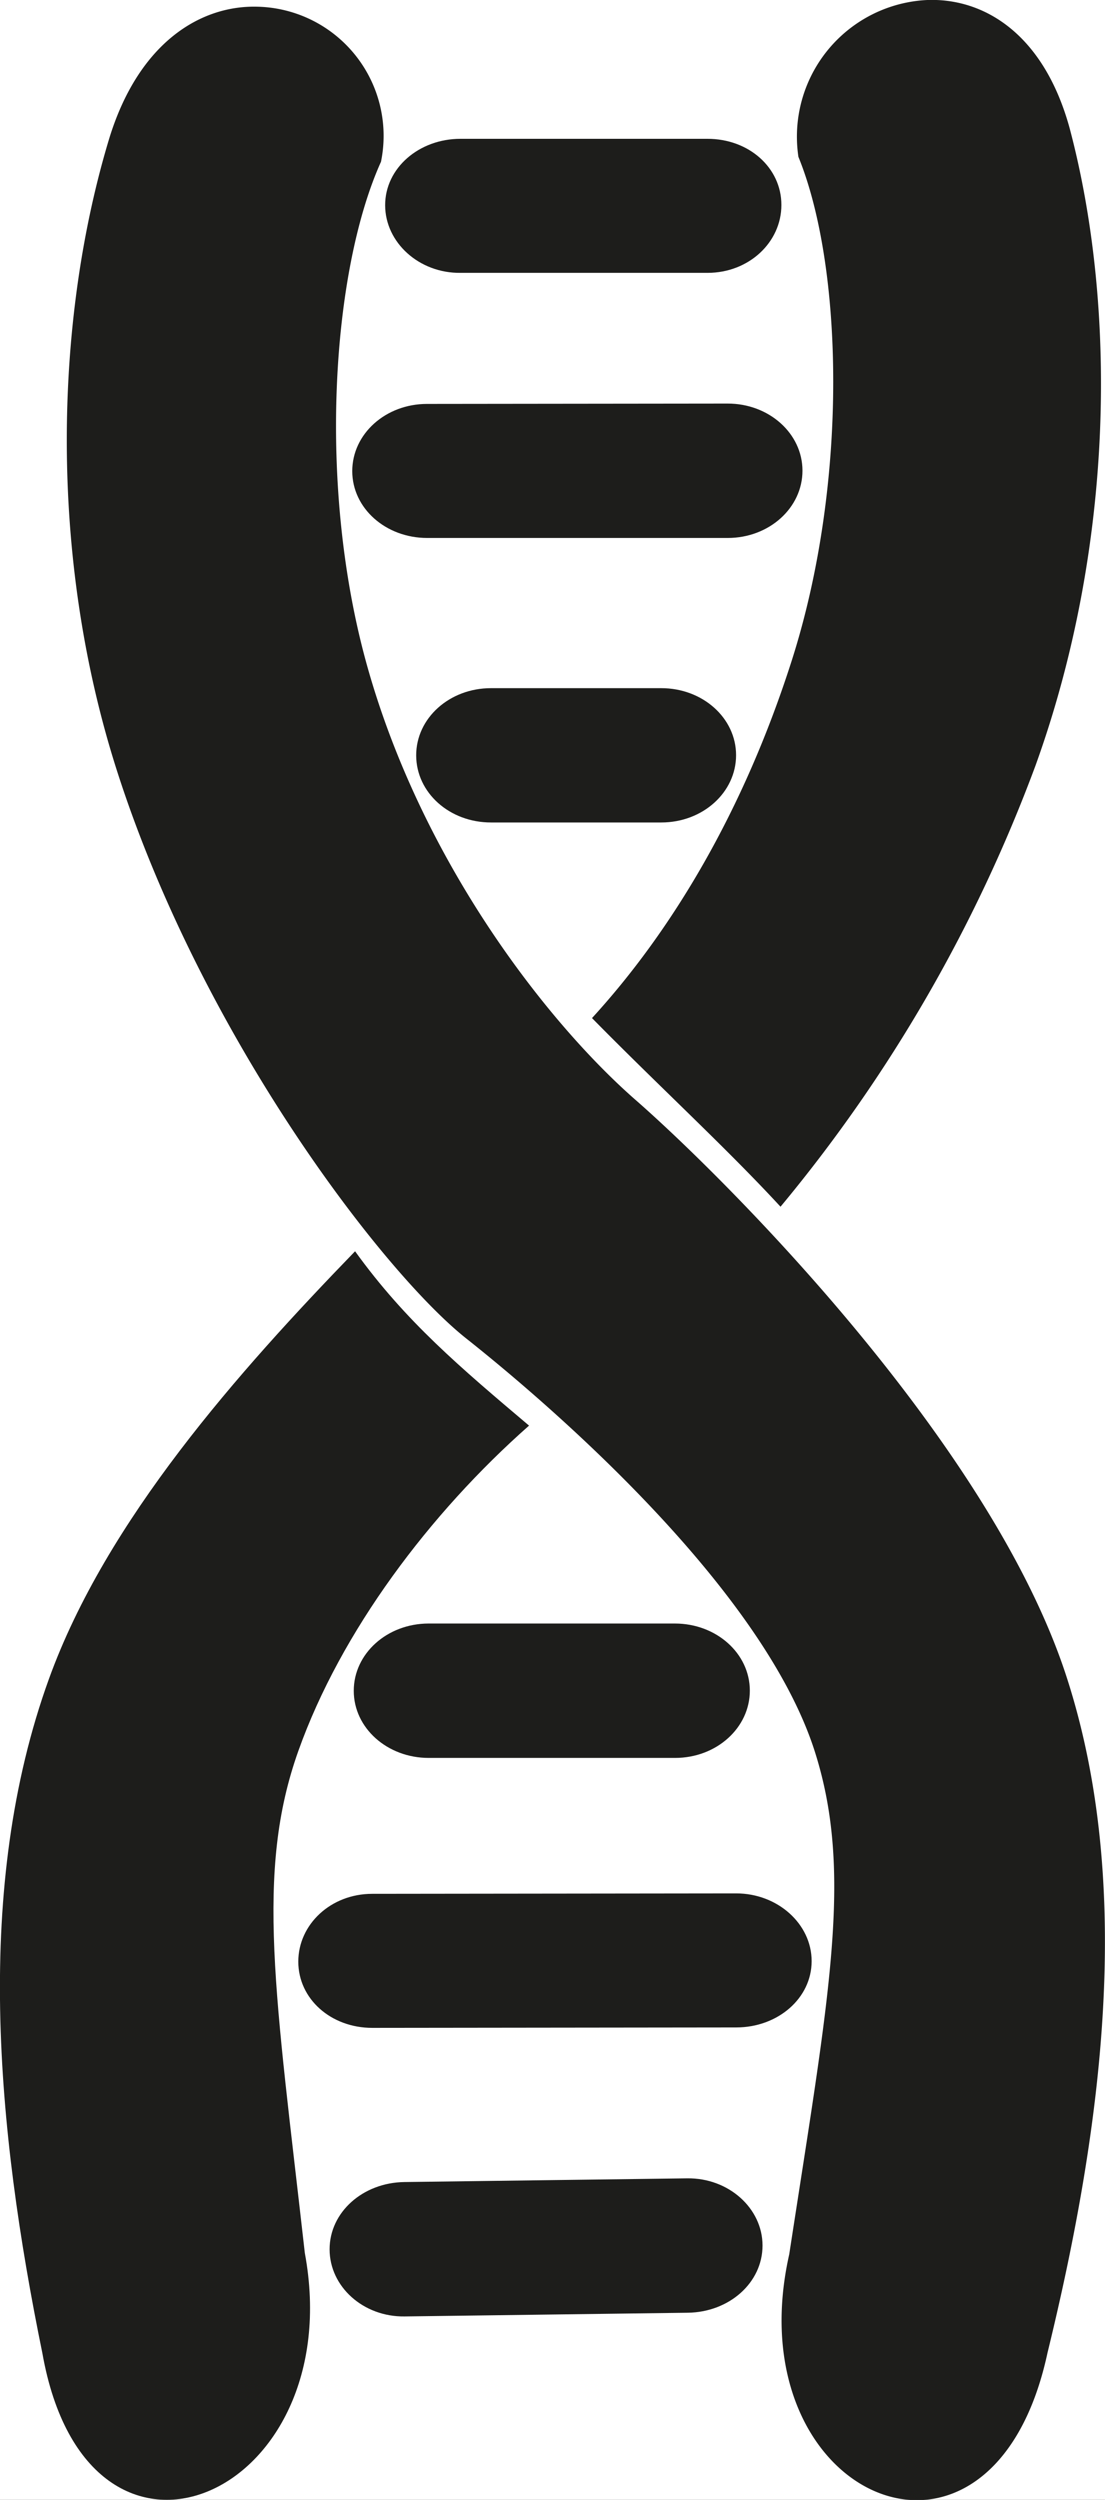 <svg xmlns="http://www.w3.org/2000/svg" viewBox="0 0 125.32 283.47"><defs><style>.cls-1{fill:#1d1d1b;}</style></defs><title>DNA</title><g id="Triangle"><path class="cls-1" d="M202.31,290.05a13.88,13.88,0,0,0-11.81-6.59H-65.18A13.89,13.89,0,0,0-77,290.05a13.91,13.91,0,0,0-.61,13.52L50.26,559.26a13.89,13.89,0,0,0,12.42,7.68h0a13.89,13.89,0,0,0,12.42-7.69L202.92,303.56A13.84,13.84,0,0,0,202.31,290.05ZM140.6,321.67,62.68,477.58-15.24,321.67Z"/></g><g id="DNA"><path class="cls-1" d="M33.85,198.5C38.66,185,48.73,171.6,60,161.65c-7.73-6.54-14-11.81-19.73-19.77-13.21,13.64-28.21,30.48-34.72,48.49C-3,214-.41,241.31,4.81,266.85,10,296.12,39.7,283.12,34.57,255.46,31.26,226.13,28.91,212.32,33.85,198.5Z"/><path class="cls-1" d="M89.79,74.91C84.33,92,76.2,105.54,67.14,115.44c7.57,7.7,15.23,14.72,21.38,21.39a171.59,171.59,0,0,0,28.91-50c9-24.92,9.24-52.13,3.87-72.33C118.36,3.83,111.6-.23,105.17,0h0A15.51,15.51,0,0,0,90.55,17.79C95.58,30.1,96.3,54.54,89.79,74.91Z"/><path class="cls-1" d="M121,190.26c-8.57-26.65-38.95-56.82-48.92-65.54S47.87,97.79,41.63,75.47c-5.68-20.32-4-44.77,1.58-57.13A14.65,14.65,0,0,0,29.21.76h0c-6.42-.18-13.39,4-16.76,14.74-6.18,20.25-7.12,47.31.9,72.16,9.68,30,30.1,56.64,39.54,64.12S86.48,180,92.41,198.61c4.38,13.79,1.61,27.61-2.9,57-6.25,27.71,23,40.49,29.29,11.17C125.06,241.15,128.6,213.82,121,190.26Z"/><path class="cls-1" d="M40.12,191.72c0,4.22,3.8,7.61,8.5,7.61l27.94,0c4.7,0,8.48-3.41,8.48-7.63s-3.8-7.61-8.5-7.61l-27.94,0C43.9,184.1,40.12,187.5,40.12,191.72Z"/><path class="cls-1" d="M77.94,247l-32.07.42c-4.71.06-8.49,3.41-8.49,7.63s3.8,7.67,8.5,7.61L78,262.24c4.7-.06,8.48-3.4,8.48-7.62S82.64,246.94,77.94,247Z"/><path class="cls-1" d="M83.5,229.89c4.71,0,8.55-3.3,8.55-7.52s-3.86-7.68-8.56-7.68l-41.28.05c-4.7,0-8.38,3.47-8.38,7.69s3.69,7.51,8.4,7.51Z"/><path class="cls-1" d="M48.43,45.8c-4.7,0-8.48,3.4-8.48,7.62S43.75,61,48.45,61l34.08,0c4.7,0,8.48-3.41,8.48-7.63s-3.8-7.62-8.5-7.61Z"/><path class="cls-1" d="M83.48,85.63c0-4.22-3.8-7.61-8.5-7.6l-19.3,0c-4.7,0-8.49,3.4-8.48,7.63s3.79,7.61,8.5,7.6l19.3,0C79.7,93.26,83.48,89.85,83.48,85.63Z"/><path class="cls-1" d="M52.24,30.94l28,0c4.7,0,8.38-3.47,8.38-7.7s-3.7-7.51-8.4-7.5l-28,0c-4.7,0-8.55,3.32-8.54,7.54S47.53,31,52.24,30.94Z"/></g><g id="Jar"><path class="cls-1" d="M137.68-247.58V-248a3.17,3.17,0,0,0,3.16-3.16v-25a7.24,7.24,0,0,0-7.23-7.23H-8.32a7.24,7.24,0,0,0-7.24,7.23v25A3.17,3.17,0,0,0-12.4-248h0v.46c-17.91,7.65-27.74,17.86-27.74,28.88V-32.37c0,9.85,7.59,17.48,22.56,22.69v6.52A3.15,3.15,0,0,0-14.38,0H139.69a3.16,3.16,0,0,0,3.16-3.16V-9.67c15-5.22,22.57-12.85,22.57-22.7V-218.7C165.42-229.72,155.59-239.93,137.68-247.58ZM-16.27-91.7h-9.67V-117h9.67a3.15,3.15,0,0,0,3.15-3.16V-189c0-4.76,8-10.16,20.82-14.1,14.58-4.47,34.1-6.93,55-6.93s40.4,2.46,55,6.93c12.87,3.95,20.87,9.35,20.87,14.1v68.8a3.16,3.16,0,0,0,3.16,3.16h9.55V-91.7h-9.55a3.16,3.16,0,0,0-3.16,3.15v23c0,4.75-8,10.16-20.87,14.1-14.62,4.47-34.16,6.94-55,6.94S22.28-47,7.7-51.45c-12.84-3.94-20.82-9.34-20.82-14.1v-23A3.15,3.15,0,0,0-16.27-91.7Z"/></g></svg>